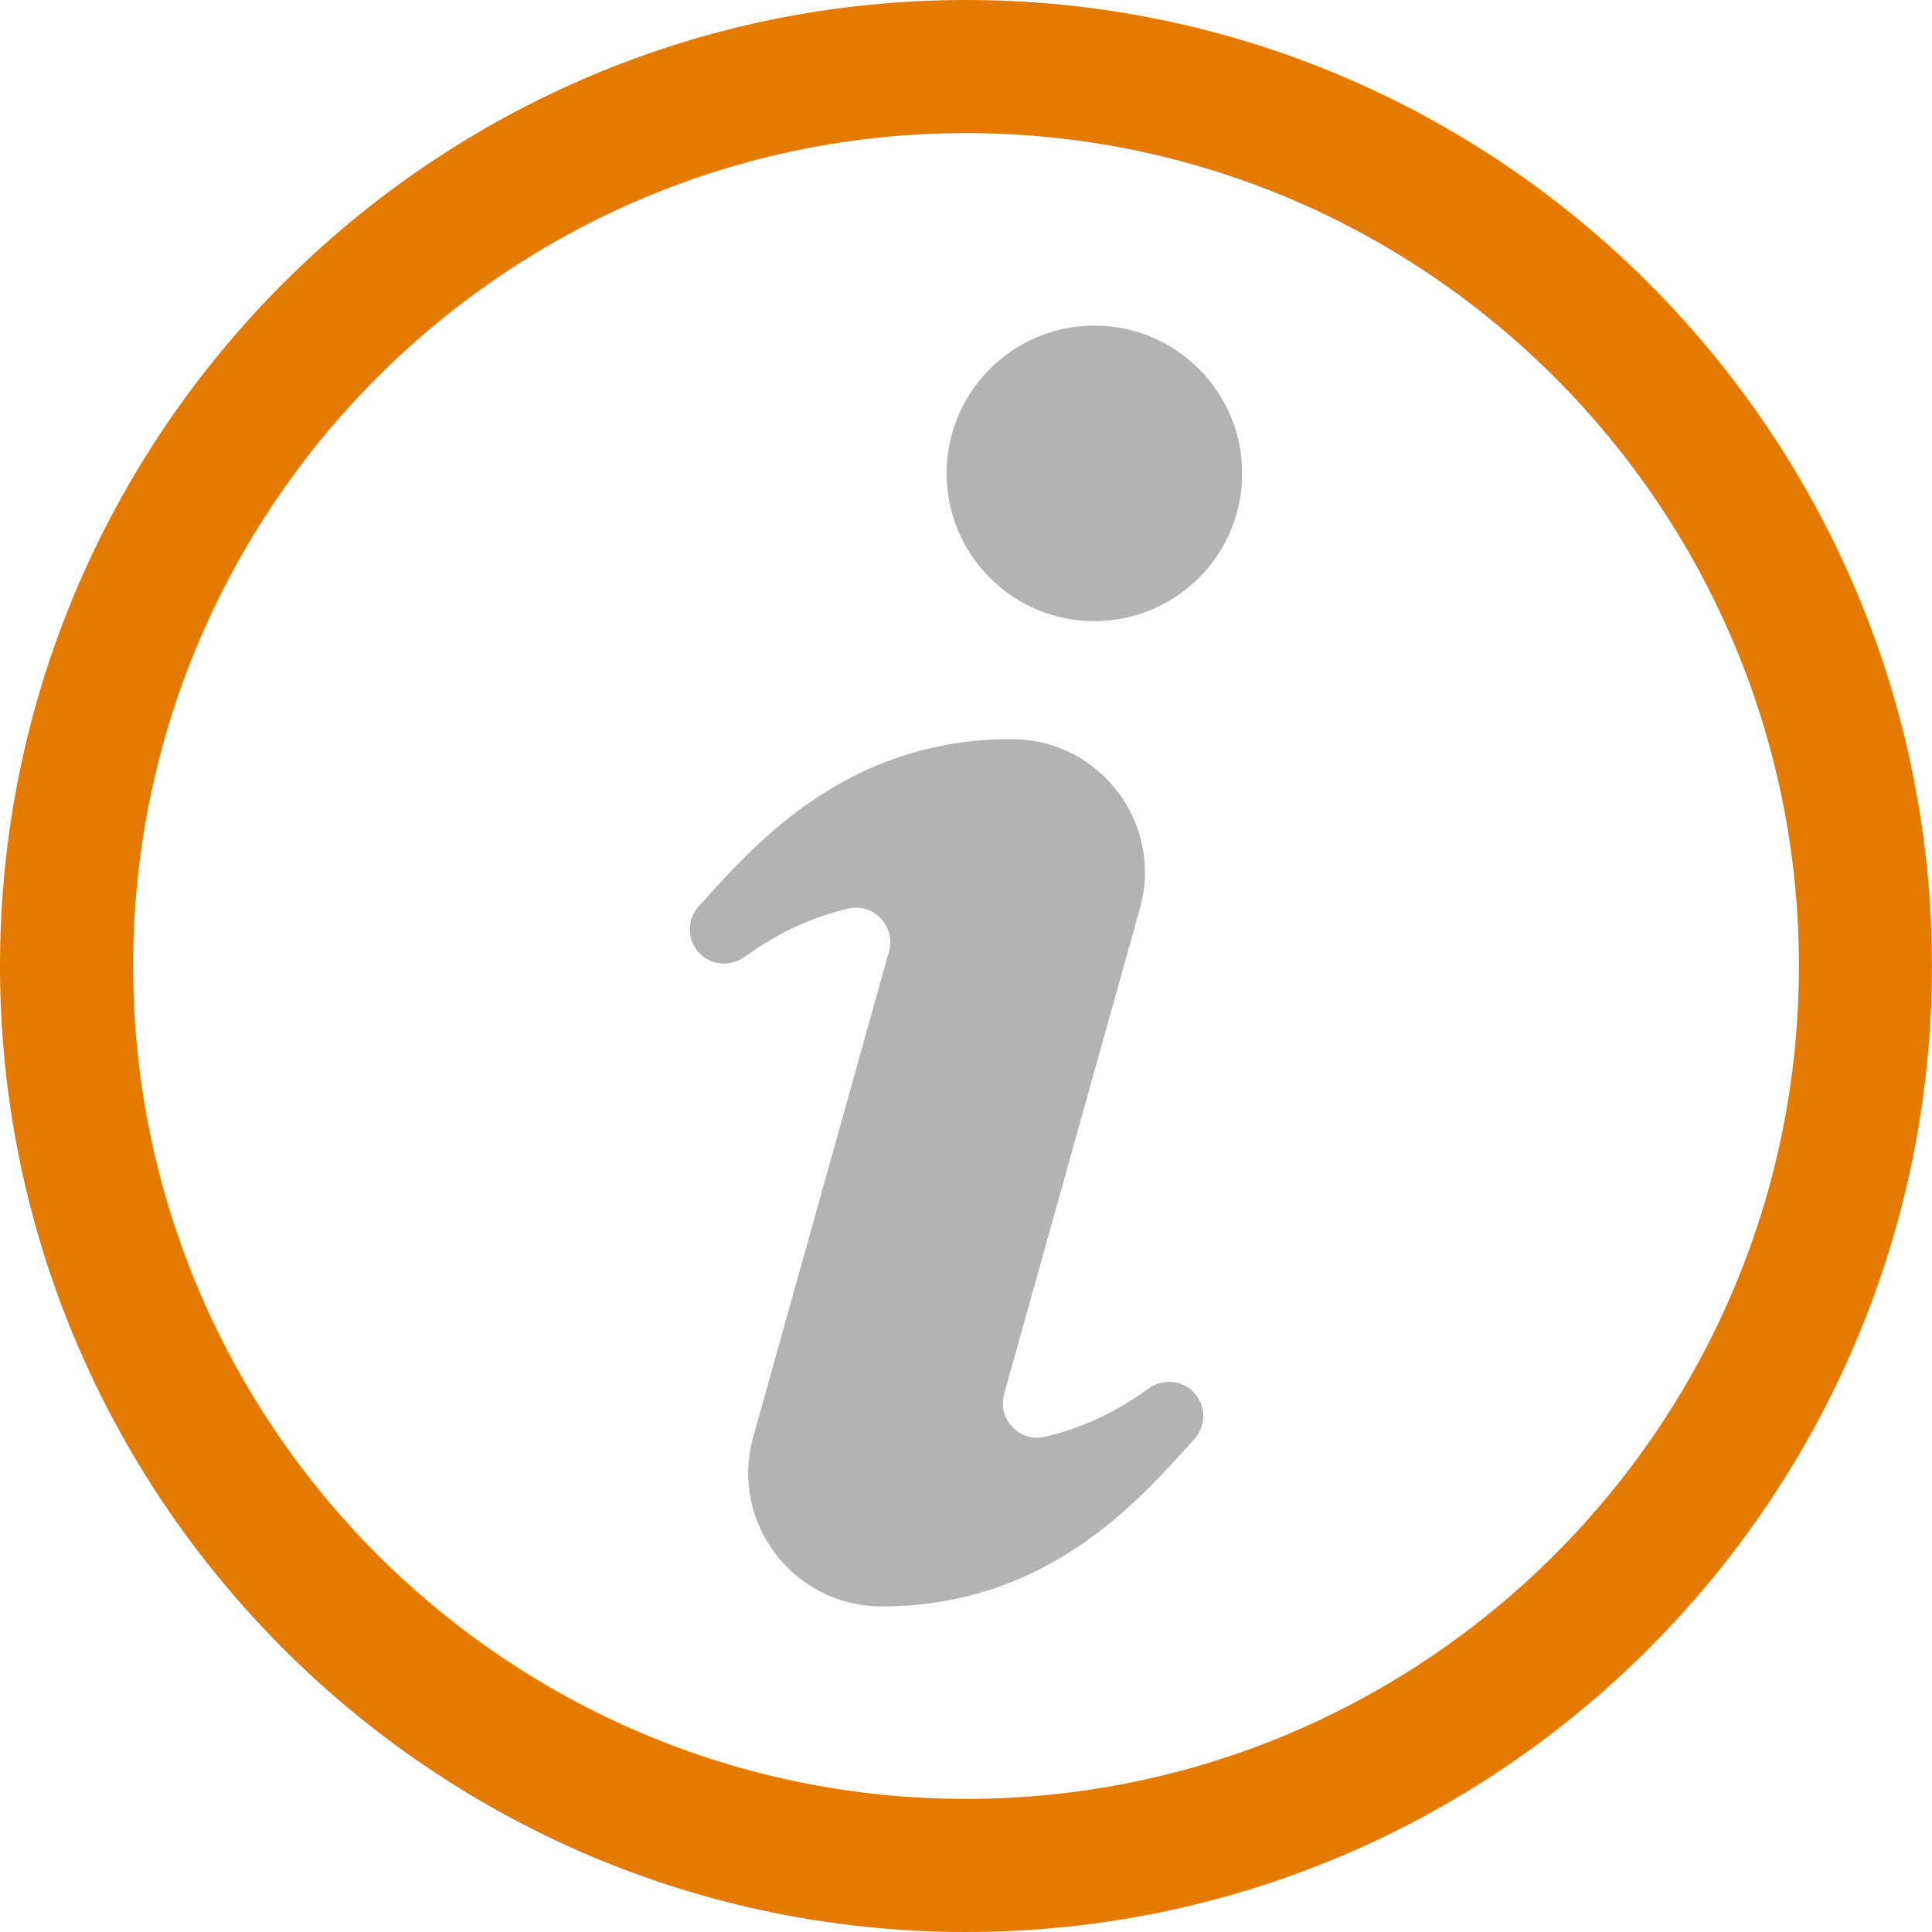 <?xml version="1.0" encoding="UTF-8"?>
<svg id="Layer_2" data-name="Layer 2" xmlns="http://www.w3.org/2000/svg" viewBox="0 0 254.03 254.03">
  <defs>
    <style>
      .cls-1 {
        fill: #e57a00;
      }

      .cls-1, .cls-2 {
        stroke-width: 0px;
      }

      .cls-2 {
        fill: #b3b3b3;
      }
    </style>
  </defs>
  <g id="Layer_1-2" data-name="Layer 1">
    <path class="cls-2" d="m157.06,189.19c-7.15,7.93-19.2,22.03-41.14,22.03-11.61,0-20.02-11.08-16.89-22.26l17.86-63.86c.92-3.27-1.98-6.38-5.3-5.64-3.73.85-8.57,2.63-13.62,6.32-2,1.46-4.78,1.16-6.31-.8h0c-1.35-1.73-1.27-4.16.2-5.79,7.15-7.91,19.19-22.01,41.14-22.01,11.61,0,20.02,11.07,16.89,22.25l-17.86,63.86c-.92,3.27,1.98,6.38,5.3,5.64,3.73-.85,8.57-2.62,13.62-6.32,2-1.46,4.78-1.15,6.31.8,1.35,1.73,1.27,4.16-.2,5.79Zm-13.17-107.52c-10.73,0-19.43-8.7-19.43-19.42s8.7-19.44,19.43-19.44,19.44,8.7,19.44,19.44-8.7,19.42-19.44,19.42Z"/>
    <path class="cls-1" d="m127.01,254.03C56.98,254.03,0,197.05,0,127.01S56.98,0,127.01,0s127.01,56.98,127.01,127.01-56.98,127.02-127.01,127.02Zm0-236.53c-60.39,0-109.51,49.13-109.51,109.51s49.13,109.52,109.51,109.52,109.52-49.13,109.52-109.52S187.4,17.5,127.01,17.5Z"/>
  </g>
</svg>
